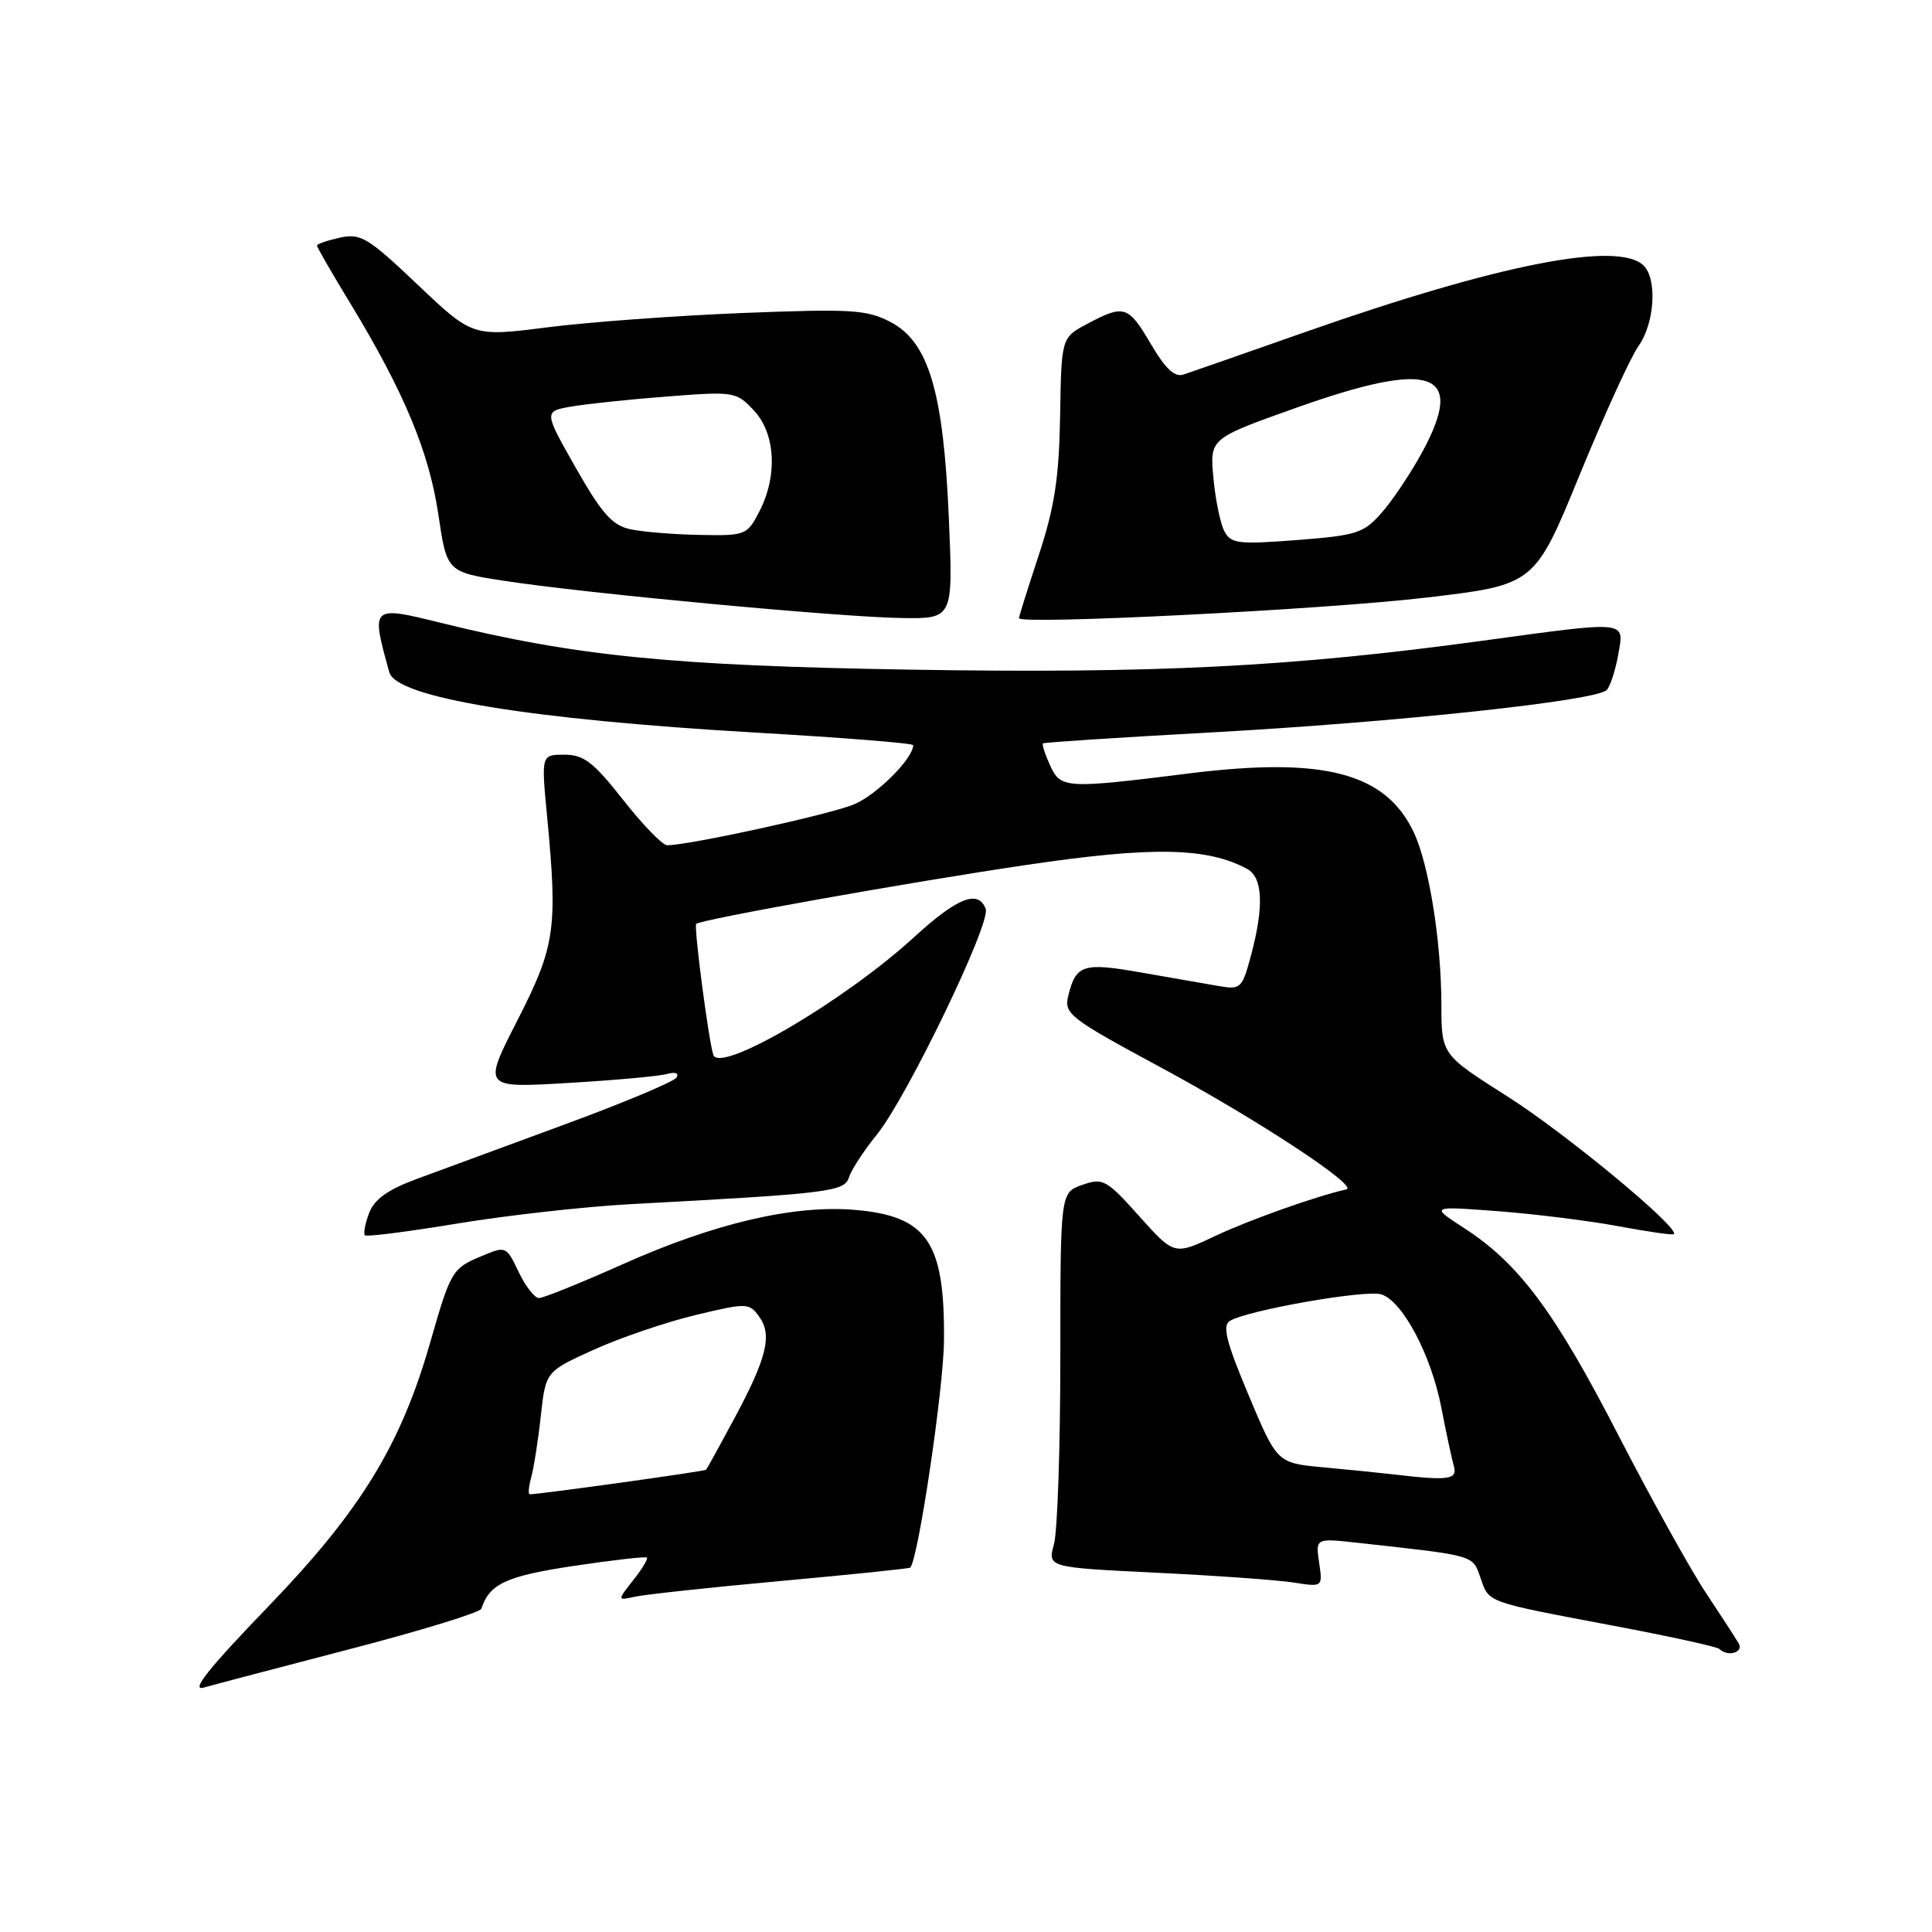 <?xml version="1.0" encoding="UTF-8" standalone="no"?>
<!DOCTYPE svg PUBLIC "-//W3C//DTD SVG 1.1//EN" "http://www.w3.org/Graphics/SVG/1.1/DTD/svg11.dtd" >
<svg xmlns="http://www.w3.org/2000/svg" xmlns:xlink="http://www.w3.org/1999/xlink" version="1.1" viewBox="0 0 256 256">
 <g >
 <path fill="currentColor"
d=" M 46.49 218.48 C 55.83 216.05 63.61 213.66 63.78 213.17 C 64.88 209.85 67.05 208.85 75.97 207.50 C 81.17 206.72 85.56 206.22 85.72 206.39 C 85.89 206.56 85.07 207.91 83.90 209.39 C 81.78 212.09 81.78 212.09 84.14 211.57 C 85.44 211.28 94.13 210.34 103.45 209.49 C 112.77 208.64 120.49 207.84 120.61 207.72 C 121.66 206.66 125.02 184.10 125.08 177.68 C 125.21 164.58 122.89 161.15 113.32 160.32 C 105.23 159.62 94.72 162.07 82.62 167.47 C 77.04 169.96 72.00 172.00 71.42 172.00 C 70.84 172.00 69.63 170.44 68.72 168.53 C 67.08 165.10 67.03 165.08 63.79 166.45 C 59.90 168.08 59.73 168.37 56.97 178.00 C 53.08 191.54 47.73 200.25 35.51 212.91 C 27.64 221.07 25.21 224.12 27.00 223.61 C 28.38 223.22 37.15 220.91 46.49 218.48 Z  M 230.38 217.75 C 229.98 217.06 228.01 214.03 226.00 211.00 C 223.99 207.97 218.78 198.58 214.42 190.13 C 205.99 173.77 201.28 167.44 194.01 162.73 C 189.50 159.81 189.50 159.81 198.50 160.49 C 203.45 160.87 210.65 161.77 214.50 162.49 C 218.35 163.21 221.63 163.68 221.79 163.53 C 222.63 162.74 207.43 150.16 199.80 145.32 C 191.00 139.74 191.00 139.74 190.99 133.12 C 190.98 124.73 189.34 114.53 187.32 110.26 C 183.58 102.39 175.40 100.25 157.50 102.49 C 141.08 104.54 140.55 104.50 139.12 101.37 C 138.46 99.92 138.05 98.63 138.21 98.50 C 138.37 98.37 148.40 97.71 160.50 97.05 C 185.03 95.70 211.59 92.85 212.90 91.43 C 213.37 90.92 214.06 88.81 214.42 86.75 C 215.24 82.18 215.89 82.25 196.44 84.90 C 171.15 88.36 153.18 89.27 120.50 88.73 C 89.06 88.21 76.32 86.94 58.50 82.55 C 49.13 80.24 49.13 80.24 51.59 89.09 C 52.52 92.44 70.21 95.34 100.25 97.08 C 111.66 97.74 121.00 98.48 121.00 98.74 C 121.00 100.50 116.19 105.31 113.17 106.58 C 109.95 107.92 91.37 111.99 88.40 112.00 C 87.79 112.00 85.17 109.30 82.58 106.00 C 78.64 100.99 77.36 100.00 74.79 100.00 C 71.71 100.00 71.71 100.00 72.50 108.25 C 73.91 123.08 73.57 125.39 68.55 135.22 C 63.97 144.17 63.97 144.17 75.24 143.50 C 81.43 143.14 87.34 142.60 88.38 142.31 C 89.47 142.00 90.00 142.20 89.64 142.78 C 89.30 143.33 82.60 146.14 74.76 149.02 C 66.92 151.91 58.11 155.15 55.19 156.23 C 51.39 157.63 49.60 158.91 48.91 160.73 C 48.38 162.13 48.13 163.46 48.35 163.68 C 48.57 163.91 54.10 163.20 60.63 162.12 C 67.16 161.04 77.45 159.89 83.50 159.56 C 110.01 158.14 111.90 157.91 112.50 155.98 C 112.82 154.99 114.48 152.45 116.19 150.34 C 120.19 145.38 131.33 122.30 130.61 120.43 C 129.62 117.84 126.86 118.93 121.14 124.16 C 111.91 132.62 95.39 142.31 94.52 139.78 C 93.91 138.01 91.91 122.75 92.25 122.42 C 92.83 121.84 120.41 116.91 136.00 114.61 C 152.65 112.14 159.90 112.27 165.23 115.12 C 167.33 116.25 167.51 120.05 165.77 126.58 C 164.60 130.96 164.39 131.16 161.52 130.66 C 159.86 130.38 155.24 129.57 151.25 128.87 C 143.49 127.50 142.55 127.81 141.54 132.00 C 140.98 134.34 141.77 134.95 153.72 141.39 C 166.49 148.27 180.11 157.22 178.40 157.60 C 174.40 158.50 165.54 161.64 161.05 163.76 C 155.60 166.34 155.60 166.34 150.96 161.16 C 146.61 156.30 146.15 156.05 143.42 157.00 C 140.50 158.02 140.50 158.02 140.50 179.76 C 140.50 191.72 140.12 202.89 139.66 204.60 C 138.81 207.69 138.81 207.69 153.16 208.39 C 161.05 208.77 169.25 209.36 171.39 209.69 C 175.27 210.30 175.27 210.30 174.79 207.05 C 174.32 203.81 174.32 203.81 179.91 204.43 C 195.61 206.16 195.11 206.02 196.17 209.07 C 197.34 212.41 196.73 212.19 213.90 215.44 C 221.28 216.83 227.54 218.21 227.82 218.49 C 228.92 219.59 231.10 218.96 230.38 217.75 Z  M 125.73 68.75 C 125.02 51.91 123.06 45.32 118.00 42.67 C 114.87 41.03 112.82 40.91 98.50 41.47 C 89.70 41.82 78.03 42.67 72.56 43.37 C 62.62 44.63 62.62 44.63 55.35 37.73 C 48.76 31.47 47.80 30.89 45.04 31.49 C 43.37 31.86 42.00 32.33 42.00 32.54 C 42.00 32.76 44.01 36.25 46.48 40.30 C 53.55 51.96 56.85 59.88 58.08 68.14 C 59.21 75.79 59.21 75.79 66.86 76.97 C 77.58 78.62 111.13 81.76 119.40 81.89 C 126.30 82.00 126.30 82.00 125.73 68.75 Z  M 188.92 79.19 C 203.34 77.50 203.34 77.50 209.28 63.00 C 212.55 55.02 216.07 47.31 217.11 45.85 C 219.24 42.86 219.62 37.02 217.80 35.20 C 214.48 31.88 198.61 34.99 173.00 43.98 C 165.03 46.78 157.76 49.32 156.85 49.62 C 155.66 50.03 154.44 48.89 152.50 45.59 C 149.50 40.48 148.96 40.31 144.07 42.91 C 140.64 44.74 140.64 44.74 140.47 55.12 C 140.33 63.30 139.74 67.19 137.66 73.50 C 136.21 77.90 135.02 81.68 135.02 81.91 C 134.98 82.81 175.46 80.78 188.92 79.19 Z  M 70.39 195.75 C 70.73 194.51 71.31 190.85 71.66 187.62 C 72.31 181.73 72.31 181.73 78.67 178.85 C 82.17 177.26 88.22 175.20 92.12 174.26 C 98.96 172.62 99.26 172.63 100.58 174.44 C 102.36 176.88 101.62 179.92 97.28 188.00 C 95.36 191.57 93.69 194.61 93.56 194.75 C 93.37 194.96 71.52 198.00 70.20 198.00 C 69.96 198.00 70.05 196.99 70.39 195.75 Z  M 184.50 195.35 C 182.85 195.16 178.74 194.74 175.36 194.43 C 169.22 193.86 169.22 193.86 165.44 184.85 C 162.49 177.83 161.94 175.65 162.96 175.03 C 165.23 173.62 180.98 170.86 183.03 171.51 C 185.85 172.40 189.63 179.53 190.98 186.50 C 191.62 189.80 192.36 193.29 192.64 194.25 C 193.15 196.07 191.99 196.23 184.50 195.35 Z  M 83.53 70.13 C 81.12 69.61 79.75 68.06 76.30 62.00 C 72.04 54.50 72.04 54.50 75.77 53.86 C 77.82 53.51 83.55 52.91 88.50 52.53 C 97.27 51.85 97.56 51.90 99.89 54.38 C 102.76 57.44 103.07 63.04 100.61 67.79 C 99.00 70.91 98.77 71.00 92.72 70.88 C 89.30 70.82 85.16 70.48 83.53 70.13 Z  M 162.22 70.36 C 161.69 69.34 161.04 66.16 160.78 63.30 C 160.30 58.10 160.30 58.10 171.85 54.00 C 189.82 47.62 194.27 49.21 188.44 59.93 C 186.96 62.65 184.57 66.23 183.13 67.88 C 180.70 70.66 179.83 70.94 171.84 71.56 C 164.03 72.16 163.09 72.04 162.22 70.36 Z "/>
</g>
</svg>